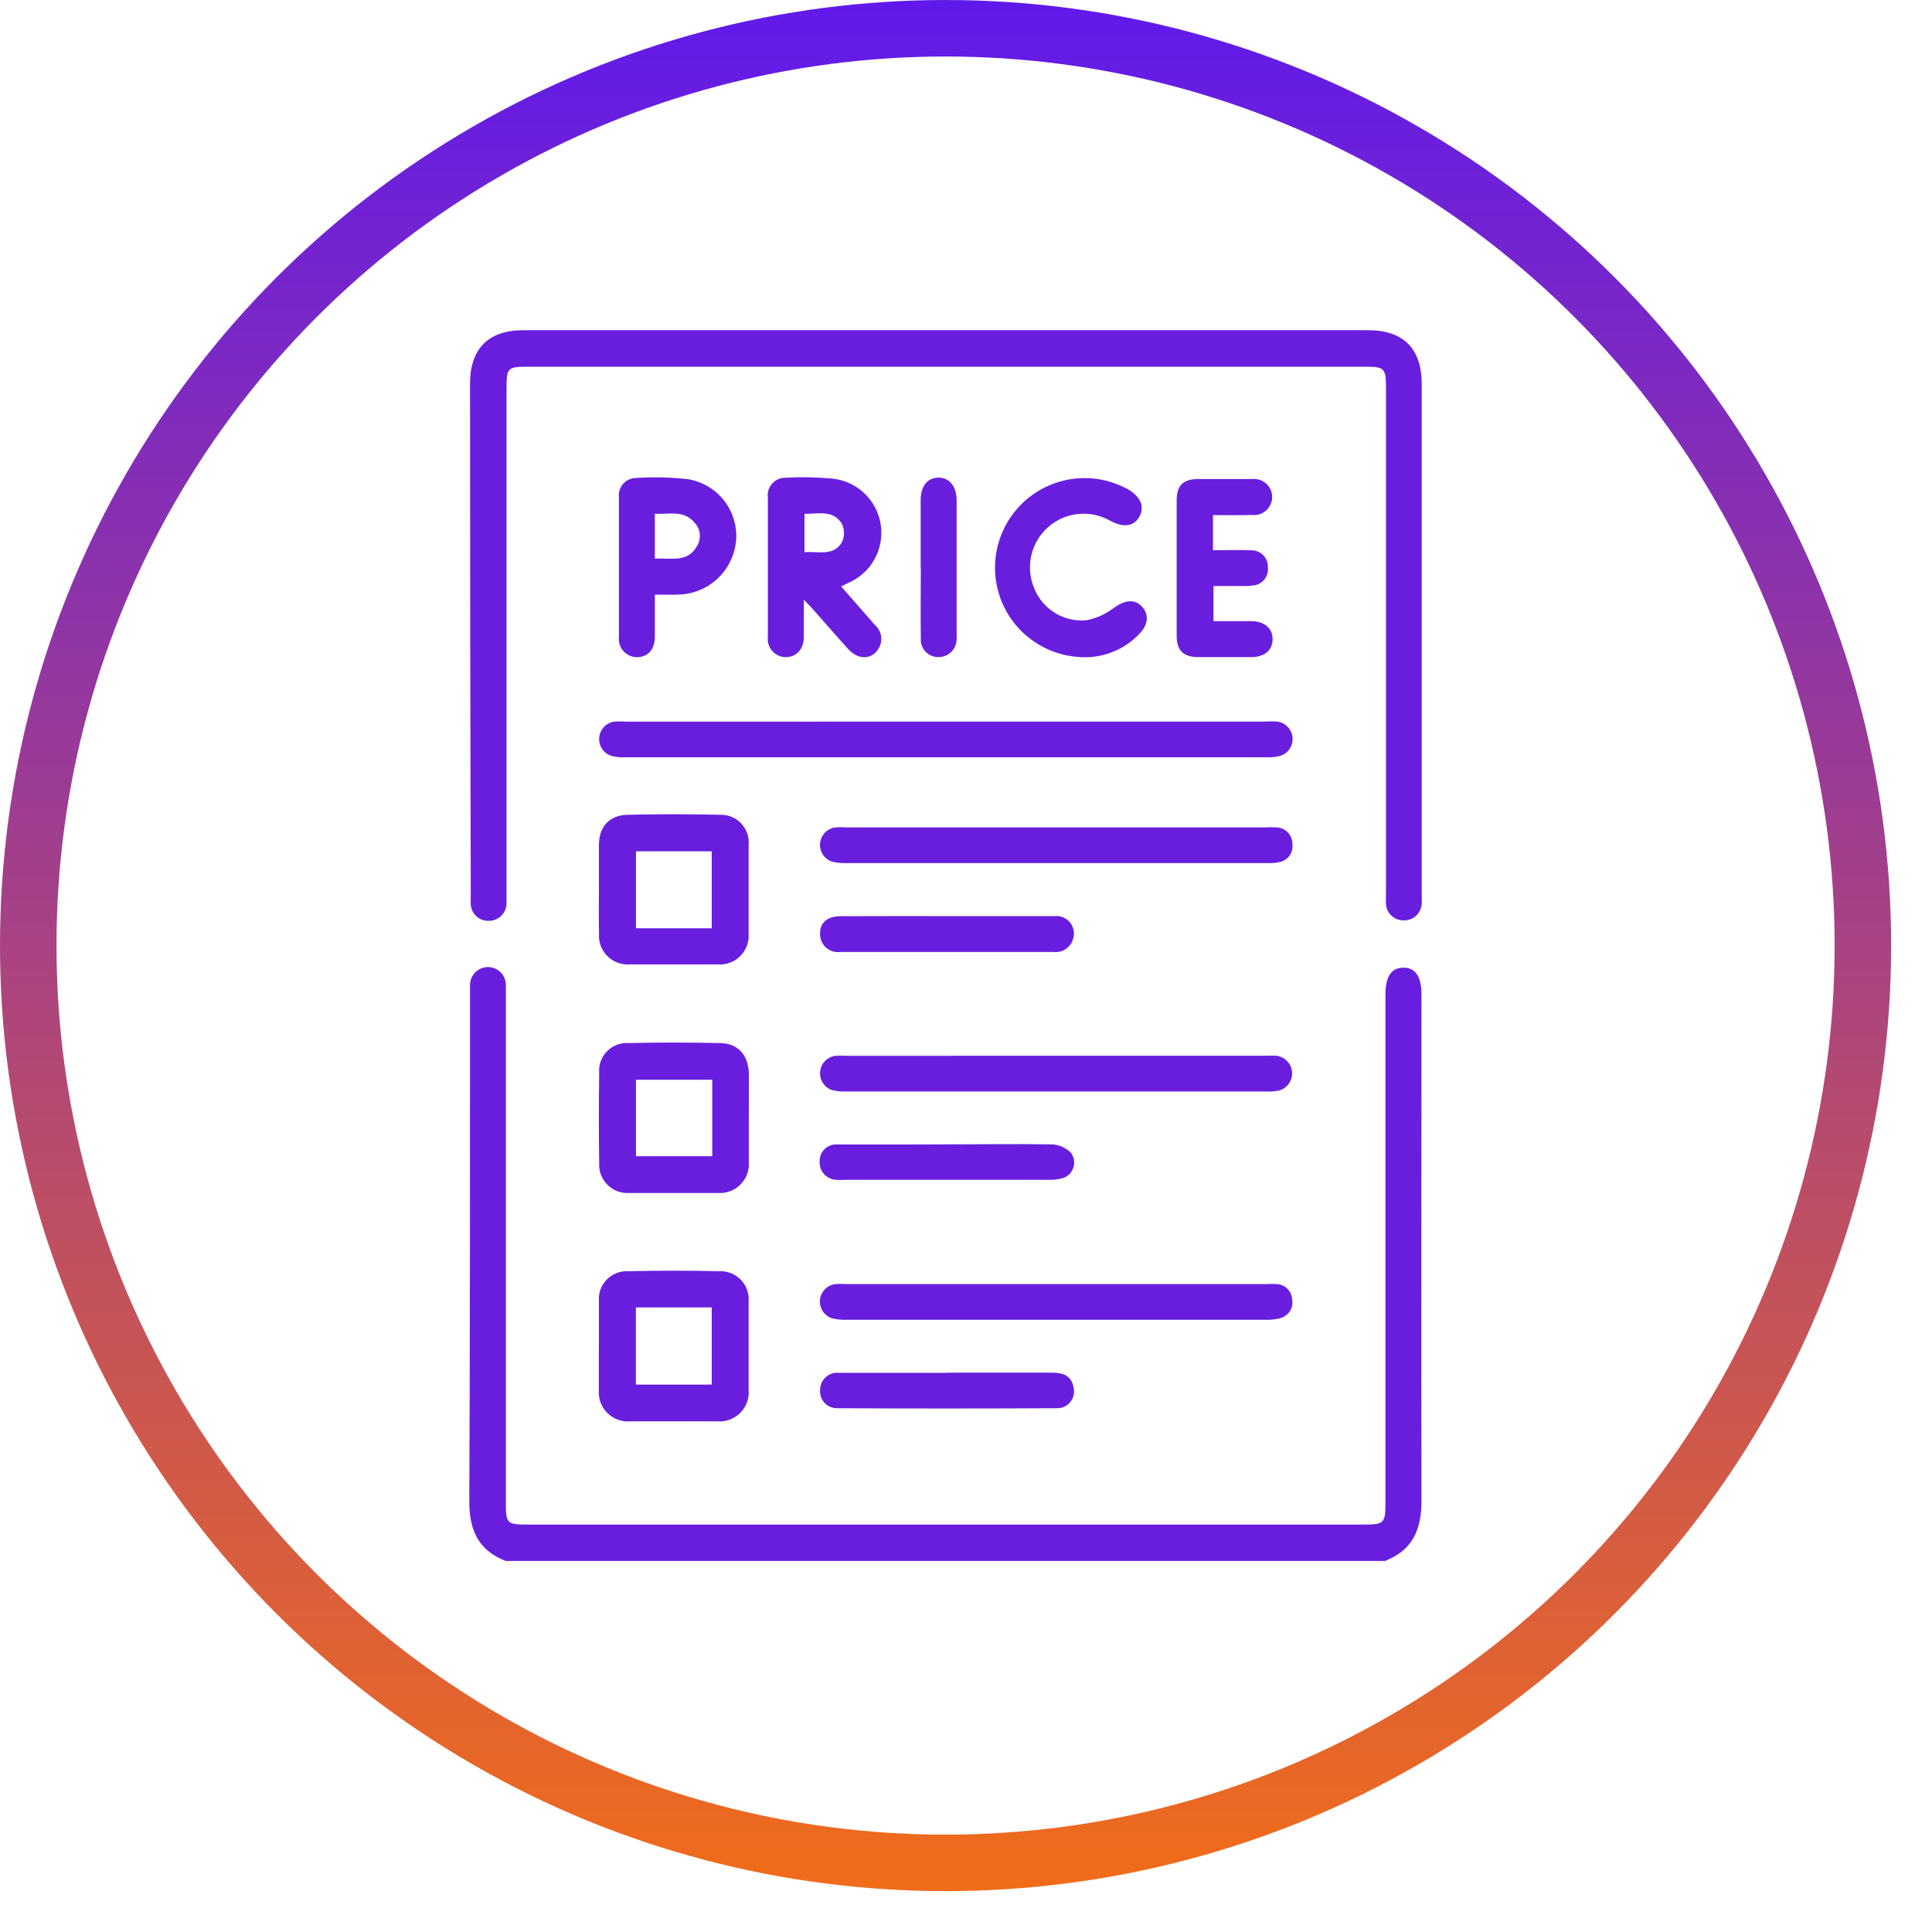 <svg width="45" height="45" viewBox="0 0 45 45" fill="none" xmlns="http://www.w3.org/2000/svg">
<circle cx="22.024" cy="22.024" r="21.366" stroke="url(#paint0_linear_452_8563)" stroke-width="1.316"/>
<path d="M11.779 36.358C11.132 36.108 10.927 35.628 10.931 34.951C10.948 31.043 10.948 27.135 10.948 23.221C10.948 23.128 10.948 23.032 10.948 22.942C10.948 22.832 10.992 22.726 11.07 22.648C11.149 22.569 11.255 22.525 11.365 22.525C11.476 22.525 11.582 22.569 11.66 22.648C11.739 22.726 11.783 22.832 11.783 22.942C11.783 23.026 11.783 23.109 11.783 23.195C11.783 27.14 11.783 31.086 11.783 35.033C11.783 35.474 11.817 35.51 12.258 35.51H31.789C32.231 35.51 32.269 35.471 32.269 35.033V23.174C32.269 22.747 32.404 22.541 32.686 22.539C32.969 22.537 33.109 22.745 33.109 23.168C33.109 27.097 33.099 31.024 33.109 34.951C33.109 35.628 32.904 36.106 32.259 36.358H11.779Z" fill="#691EDE"/>
<path d="M22.037 7.691H31.863C32.69 7.691 33.115 8.12 33.115 8.952V20.82C33.118 20.895 33.118 20.97 33.115 21.044C33.112 21.098 33.1 21.151 33.077 21.2C33.054 21.249 33.022 21.293 32.982 21.33C32.942 21.366 32.896 21.394 32.845 21.413C32.794 21.431 32.74 21.439 32.686 21.437C32.583 21.437 32.484 21.398 32.409 21.327C32.334 21.257 32.288 21.16 32.282 21.058C32.278 20.965 32.278 20.872 32.282 20.779V9.023C32.282 8.579 32.244 8.541 31.808 8.541H12.278C11.832 8.541 11.798 8.575 11.798 9.015C11.798 12.934 11.798 16.852 11.798 20.771C11.798 20.866 11.798 20.961 11.798 21.052C11.794 21.161 11.747 21.264 11.667 21.338C11.588 21.412 11.482 21.452 11.373 21.448C11.27 21.449 11.169 21.411 11.094 21.34C11.018 21.269 10.972 21.172 10.965 21.069C10.961 20.994 10.961 20.92 10.965 20.845C10.954 16.867 10.948 12.896 10.948 8.933C10.948 8.122 11.377 7.691 12.19 7.691H22.037Z" fill="#691EDE"/>
<path d="M22.049 16.807H29.444C29.546 16.8 29.648 16.8 29.751 16.807C29.842 16.819 29.927 16.862 29.991 16.929C30.056 16.995 30.096 17.081 30.105 17.174C30.114 17.266 30.092 17.358 30.042 17.436C29.992 17.514 29.918 17.573 29.83 17.603C29.732 17.631 29.629 17.643 29.527 17.639H14.523C14.421 17.642 14.319 17.629 14.221 17.599C14.136 17.567 14.065 17.508 14.017 17.431C13.969 17.355 13.948 17.264 13.957 17.174C13.966 17.084 14.004 17 14.066 16.933C14.128 16.867 14.21 16.824 14.299 16.809C14.401 16.801 14.504 16.801 14.606 16.809L22.049 16.807Z" fill="#691EDE"/>
<path d="M24.601 19.272H29.442C29.535 19.267 29.629 19.267 29.722 19.272C29.823 19.272 29.919 19.311 29.991 19.383C30.062 19.454 30.102 19.55 30.102 19.651C30.117 19.75 30.092 19.851 30.033 19.932C29.974 20.013 29.886 20.067 29.787 20.083C29.696 20.101 29.603 20.107 29.51 20.102H19.682C19.581 20.106 19.479 20.095 19.381 20.07C19.292 20.041 19.217 19.982 19.166 19.904C19.115 19.826 19.092 19.733 19.101 19.641C19.11 19.548 19.15 19.461 19.214 19.394C19.279 19.327 19.364 19.284 19.456 19.272C19.549 19.265 19.642 19.265 19.735 19.272H24.601Z" fill="#691EDE"/>
<path d="M24.574 24.59H29.444C29.537 24.586 29.631 24.586 29.724 24.59C29.821 24.6 29.911 24.644 29.978 24.713C30.046 24.783 30.087 24.874 30.094 24.971C30.102 25.068 30.075 25.164 30.018 25.243C29.961 25.322 29.879 25.378 29.785 25.402C29.684 25.421 29.582 25.428 29.48 25.423C26.225 25.423 22.969 25.423 19.712 25.423C19.602 25.427 19.491 25.417 19.383 25.391C19.294 25.361 19.218 25.303 19.168 25.226C19.116 25.148 19.093 25.055 19.102 24.963C19.11 24.87 19.149 24.783 19.213 24.716C19.278 24.649 19.363 24.605 19.455 24.592C19.547 24.586 19.641 24.586 19.733 24.592L24.574 24.59Z" fill="#691EDE"/>
<path d="M24.601 29.909H29.474C29.567 29.903 29.66 29.903 29.753 29.909C29.842 29.918 29.926 29.957 29.989 30.022C30.052 30.086 30.09 30.17 30.096 30.26C30.114 30.353 30.098 30.449 30.05 30.53C30.001 30.611 29.924 30.671 29.834 30.698C29.718 30.731 29.598 30.745 29.478 30.74H19.71C19.599 30.744 19.488 30.732 19.381 30.706C19.292 30.677 19.215 30.619 19.164 30.541C19.113 30.463 19.09 30.37 19.098 30.277C19.107 30.184 19.148 30.097 19.213 30.03C19.278 29.963 19.364 29.921 19.456 29.909C19.549 29.903 19.642 29.903 19.735 29.909H24.601Z" fill="#691EDE"/>
<path d="M17.441 26.05C17.441 26.386 17.441 26.722 17.441 27.057C17.449 27.153 17.436 27.25 17.404 27.341C17.371 27.432 17.32 27.515 17.252 27.584C17.185 27.653 17.104 27.707 17.014 27.742C16.924 27.777 16.828 27.793 16.732 27.787C16.041 27.787 15.353 27.787 14.663 27.787C14.569 27.794 14.475 27.78 14.386 27.748C14.298 27.715 14.218 27.664 14.151 27.598C14.084 27.531 14.032 27.452 13.998 27.364C13.965 27.276 13.95 27.182 13.956 27.088C13.946 26.39 13.946 25.691 13.956 24.991C13.948 24.899 13.96 24.806 13.992 24.72C14.023 24.633 14.072 24.554 14.137 24.488C14.201 24.422 14.279 24.371 14.365 24.337C14.45 24.304 14.543 24.289 14.634 24.295C15.341 24.279 16.05 24.279 16.76 24.295C17.192 24.295 17.433 24.577 17.443 25.017C17.444 25.035 17.444 25.054 17.443 25.072L17.441 26.05ZM16.59 25.15H14.813V26.93H16.59V25.15Z" fill="#691EDE"/>
<path d="M13.95 20.718C13.95 20.373 13.95 20.028 13.95 19.685C13.95 19.255 14.194 18.987 14.617 18.978C15.334 18.961 16.053 18.961 16.77 18.978C16.861 18.974 16.953 18.991 17.038 19.026C17.124 19.06 17.2 19.113 17.264 19.18C17.327 19.247 17.375 19.327 17.405 19.414C17.435 19.501 17.446 19.593 17.437 19.685C17.437 20.375 17.437 21.063 17.437 21.754C17.443 21.849 17.428 21.945 17.394 22.035C17.36 22.125 17.306 22.206 17.238 22.273C17.169 22.341 17.087 22.392 16.997 22.425C16.907 22.458 16.81 22.471 16.715 22.463C16.035 22.463 15.354 22.463 14.672 22.463C14.576 22.47 14.48 22.457 14.389 22.424C14.299 22.391 14.216 22.339 14.148 22.271C14.08 22.203 14.027 22.121 13.993 22.031C13.959 21.941 13.945 21.844 13.952 21.748C13.944 21.409 13.95 21.063 13.95 20.718ZM16.578 21.621V19.829H14.813V21.621H16.578Z" fill="#691EDE"/>
<path d="M13.95 31.346C13.95 31.001 13.95 30.656 13.95 30.311C13.942 30.219 13.954 30.126 13.985 30.04C14.016 29.953 14.065 29.874 14.129 29.807C14.193 29.741 14.27 29.689 14.356 29.655C14.441 29.62 14.533 29.605 14.625 29.609C15.334 29.593 16.043 29.593 16.751 29.609C16.845 29.605 16.939 29.62 17.027 29.655C17.114 29.691 17.193 29.744 17.259 29.812C17.324 29.881 17.373 29.962 17.404 30.052C17.435 30.141 17.446 30.236 17.437 30.33C17.437 31.01 17.437 31.69 17.437 32.372C17.445 32.47 17.432 32.569 17.398 32.662C17.364 32.755 17.311 32.839 17.241 32.909C17.171 32.979 17.086 33.033 16.994 33.067C16.901 33.101 16.802 33.114 16.703 33.106C16.032 33.106 15.361 33.106 14.69 33.106C14.591 33.115 14.492 33.103 14.399 33.07C14.305 33.037 14.221 32.984 14.15 32.915C14.079 32.846 14.025 32.762 13.99 32.669C13.955 32.577 13.941 32.478 13.948 32.379V31.346H13.95ZM14.811 30.453V32.25H16.578V30.453H14.811Z" fill="#691EDE"/>
<path d="M18.723 13.969C18.723 14.294 18.723 14.559 18.723 14.826C18.723 15.126 18.546 15.31 18.294 15.306C18.235 15.305 18.178 15.291 18.125 15.266C18.072 15.241 18.024 15.206 17.986 15.161C17.947 15.117 17.919 15.065 17.901 15.009C17.884 14.953 17.878 14.894 17.885 14.836C17.885 13.755 17.885 12.674 17.885 11.594C17.876 11.535 17.881 11.475 17.898 11.418C17.915 11.362 17.944 11.309 17.984 11.265C18.023 11.221 18.071 11.185 18.126 11.162C18.18 11.138 18.239 11.126 18.298 11.127C18.661 11.107 19.025 11.114 19.386 11.148C19.667 11.176 19.931 11.297 20.135 11.492C20.339 11.687 20.473 11.944 20.515 12.223C20.556 12.503 20.503 12.788 20.364 13.034C20.226 13.279 20.009 13.472 19.748 13.581L19.591 13.659L20.384 14.563C20.458 14.629 20.507 14.718 20.522 14.816C20.537 14.914 20.518 15.014 20.467 15.1C20.316 15.365 19.993 15.378 19.764 15.126C19.474 14.809 19.195 14.483 18.91 14.163C18.865 14.119 18.814 14.06 18.723 13.969ZM18.738 12.862C19.066 12.835 19.419 12.966 19.614 12.621C19.645 12.553 19.66 12.479 19.658 12.404C19.656 12.329 19.637 12.255 19.602 12.189C19.396 11.868 19.056 11.973 18.738 11.967V12.862Z" fill="#691EDE"/>
<path d="M25.211 15.307C24.896 15.299 24.586 15.22 24.305 15.075C24.025 14.93 23.781 14.724 23.591 14.471C23.402 14.218 23.273 13.926 23.213 13.616C23.154 13.306 23.165 12.986 23.247 12.681C23.329 12.376 23.479 12.094 23.686 11.855C23.893 11.617 24.151 11.428 24.441 11.304C24.731 11.18 25.046 11.123 25.361 11.138C25.677 11.153 25.985 11.24 26.262 11.391C26.563 11.562 26.666 11.793 26.542 12.026C26.419 12.26 26.18 12.299 25.864 12.133C25.638 12.002 25.377 11.946 25.117 11.971C24.858 11.997 24.613 12.102 24.417 12.274C24.22 12.446 24.083 12.675 24.023 12.928C23.963 13.182 23.984 13.448 24.083 13.689C24.176 13.93 24.344 14.134 24.563 14.271C24.782 14.408 25.039 14.47 25.297 14.448C25.531 14.405 25.751 14.307 25.939 14.161C26.188 13.985 26.412 13.941 26.586 14.116C26.76 14.29 26.759 14.533 26.542 14.759C26.372 14.94 26.166 15.082 25.936 15.177C25.707 15.271 25.459 15.316 25.211 15.307Z" fill="#691EDE"/>
<path d="M15.253 13.85C15.253 14.197 15.253 14.512 15.253 14.827C15.253 15.141 15.078 15.312 14.824 15.306C14.765 15.305 14.708 15.291 14.655 15.266C14.602 15.24 14.555 15.204 14.516 15.16C14.478 15.116 14.449 15.064 14.432 15.008C14.415 14.952 14.409 14.893 14.416 14.834C14.416 13.753 14.416 12.671 14.416 11.588C14.409 11.532 14.414 11.474 14.43 11.42C14.447 11.366 14.475 11.315 14.512 11.272C14.549 11.229 14.595 11.195 14.646 11.171C14.698 11.147 14.754 11.134 14.811 11.133C15.21 11.107 15.611 11.116 16.009 11.159C16.34 11.21 16.64 11.381 16.851 11.641C17.061 11.901 17.167 12.231 17.147 12.565C17.123 12.903 16.976 13.221 16.733 13.458C16.49 13.695 16.168 13.834 15.829 13.848C15.653 13.856 15.474 13.85 15.253 13.85ZM15.253 13.012C15.632 12.991 16.011 13.114 16.231 12.724C16.284 12.64 16.308 12.541 16.299 12.442C16.29 12.344 16.249 12.251 16.182 12.178C15.924 11.867 15.582 11.988 15.253 11.965V13.012Z" fill="#691EDE"/>
<path d="M28.253 11.998V12.817C28.554 12.817 28.848 12.804 29.14 12.817C29.193 12.816 29.245 12.825 29.293 12.844C29.342 12.864 29.386 12.893 29.423 12.931C29.459 12.968 29.488 13.013 29.507 13.062C29.525 13.111 29.534 13.163 29.531 13.216C29.537 13.267 29.532 13.319 29.517 13.369C29.502 13.419 29.477 13.465 29.444 13.505C29.41 13.544 29.369 13.577 29.322 13.6C29.275 13.623 29.224 13.636 29.172 13.638C29.07 13.65 28.968 13.653 28.865 13.65H28.264V14.467C28.558 14.467 28.846 14.467 29.133 14.467C29.453 14.467 29.646 14.638 29.641 14.896C29.635 15.153 29.451 15.303 29.142 15.305C28.733 15.305 28.321 15.305 27.912 15.305C27.564 15.305 27.409 15.155 27.407 14.816C27.407 13.762 27.407 12.708 27.407 11.655C27.407 11.308 27.559 11.16 27.902 11.158C28.321 11.158 28.742 11.158 29.161 11.158C29.22 11.151 29.28 11.157 29.337 11.175C29.393 11.193 29.445 11.222 29.49 11.262C29.534 11.301 29.57 11.35 29.594 11.404C29.618 11.458 29.631 11.517 29.631 11.576C29.631 11.636 29.618 11.694 29.594 11.749C29.57 11.803 29.534 11.851 29.49 11.891C29.445 11.93 29.393 11.96 29.337 11.978C29.28 11.996 29.22 12.001 29.161 11.994C28.869 12.004 28.583 11.998 28.253 11.998Z" fill="#691EDE"/>
<path d="M22.054 31.972H24.519C24.771 31.972 24.963 32.051 25.007 32.326C25.02 32.384 25.019 32.444 25.006 32.502C24.992 32.559 24.965 32.613 24.927 32.659C24.89 32.705 24.842 32.741 24.788 32.766C24.734 32.79 24.675 32.802 24.616 32.8C22.908 32.809 21.202 32.809 19.496 32.8C19.442 32.801 19.388 32.79 19.338 32.769C19.288 32.748 19.243 32.716 19.206 32.677C19.169 32.637 19.141 32.59 19.123 32.539C19.105 32.488 19.098 32.434 19.102 32.379C19.101 32.323 19.112 32.267 19.134 32.215C19.156 32.163 19.189 32.116 19.231 32.078C19.272 32.04 19.322 32.011 19.375 31.993C19.429 31.976 19.486 31.97 19.542 31.976C20.382 31.976 21.222 31.976 22.06 31.976L22.054 31.972Z" fill="#691EDE"/>
<path d="M22.066 21.338C22.896 21.338 23.727 21.338 24.557 21.338C24.625 21.33 24.694 21.339 24.757 21.364C24.82 21.39 24.876 21.431 24.92 21.483C24.963 21.536 24.993 21.599 25.006 21.665C25.019 21.732 25.015 21.802 24.995 21.867C24.969 21.962 24.91 22.046 24.828 22.102C24.746 22.158 24.646 22.184 24.548 22.174C22.887 22.174 21.226 22.174 19.564 22.174C19.504 22.181 19.442 22.175 19.384 22.155C19.326 22.136 19.273 22.104 19.229 22.062C19.185 22.02 19.151 21.968 19.129 21.911C19.107 21.854 19.098 21.793 19.102 21.732C19.102 21.484 19.278 21.341 19.58 21.34C20.406 21.336 21.235 21.338 22.066 21.338Z" fill="#691EDE"/>
<path d="M22.077 26.654C22.879 26.654 23.681 26.642 24.483 26.654C24.653 26.658 24.816 26.725 24.938 26.843C24.978 26.893 25.004 26.952 25.015 27.015C25.026 27.078 25.02 27.143 24.999 27.203C24.978 27.264 24.942 27.318 24.895 27.361C24.848 27.403 24.79 27.433 24.728 27.448C24.629 27.473 24.527 27.484 24.424 27.48C22.849 27.48 21.273 27.48 19.695 27.48C19.621 27.486 19.546 27.486 19.472 27.48C19.417 27.477 19.364 27.463 19.315 27.439C19.266 27.415 19.223 27.381 19.187 27.339C19.152 27.298 19.125 27.25 19.109 27.198C19.093 27.146 19.087 27.091 19.092 27.037C19.092 26.985 19.103 26.933 19.123 26.886C19.144 26.838 19.174 26.795 19.212 26.759C19.25 26.724 19.295 26.696 19.343 26.679C19.392 26.661 19.444 26.654 19.496 26.657C19.982 26.657 20.465 26.657 20.951 26.657L22.077 26.654Z" fill="#691EDE"/>
<path d="M21.444 13.22C21.444 12.699 21.444 12.178 21.444 11.656C21.444 11.322 21.597 11.133 21.849 11.125C22.102 11.118 22.282 11.315 22.282 11.662C22.282 12.695 22.282 13.729 22.282 14.762C22.284 14.799 22.284 14.837 22.282 14.874C22.283 14.93 22.273 14.986 22.253 15.038C22.233 15.091 22.202 15.138 22.163 15.178C22.123 15.219 22.076 15.25 22.024 15.272C21.973 15.294 21.917 15.305 21.861 15.304C21.805 15.306 21.75 15.296 21.698 15.274C21.646 15.253 21.599 15.222 21.561 15.182C21.522 15.142 21.492 15.094 21.472 15.042C21.453 14.989 21.444 14.934 21.448 14.878C21.438 14.328 21.448 13.778 21.448 13.228L21.444 13.22Z" fill="#691EDE"/>
<defs>
<linearGradient id="paint0_linear_452_8563" x1="22.024" y1="0" x2="22.024" y2="44.049" gradientUnits="userSpaceOnUse">
<stop stop-color="#6019EB"/>
<stop offset="1" stop-color="#F16C19"/>
</linearGradient>
</defs>
</svg>
